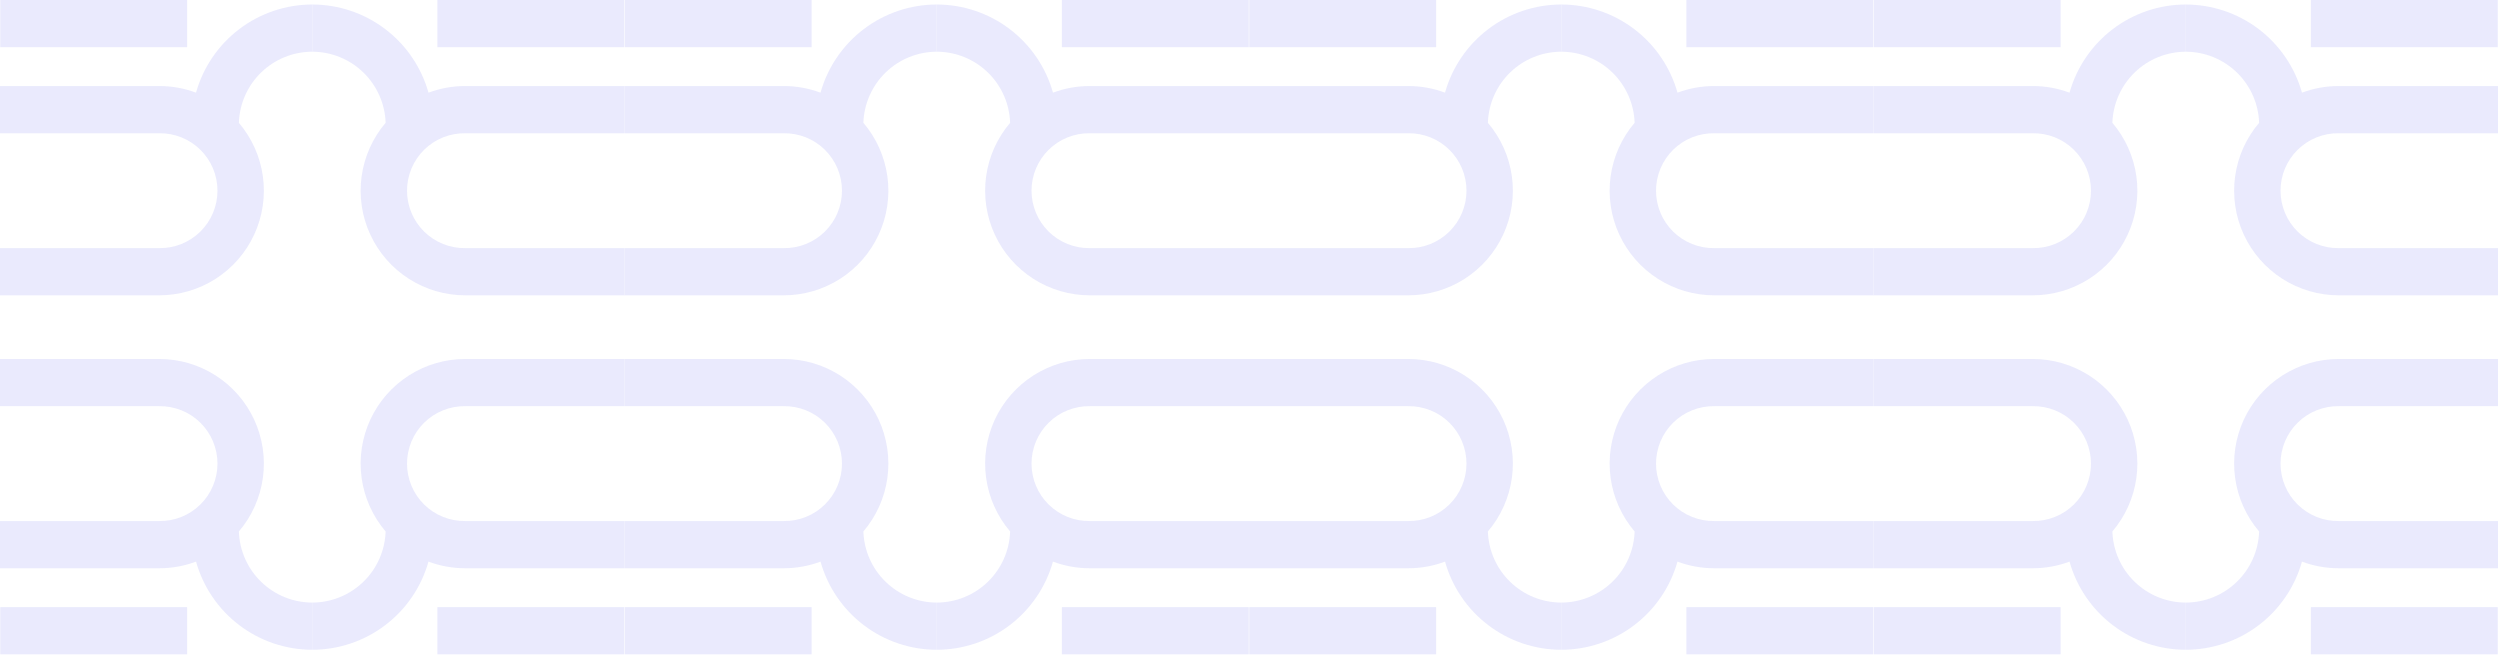 <svg width="1047" height="275" viewBox="0 0 1047 275" fill="none" xmlns="http://www.w3.org/2000/svg">
<g opacity="0.1" clip-path="url(#clip0_650_161)">
<path d="M78.362 254.258H0.101V274.021H78.362V254.258Z" fill="#2529E8"/>
<path d="M100.04 222.582C105.468 216.211 108.958 208.419 110.097 200.127C111.237 191.835 109.978 183.39 106.469 175.791C102.96 168.192 97.349 161.757 90.299 157.246C83.248 152.736 75.053 150.339 66.683 150.339H0V170.102H66.683C69.871 170.057 73.036 170.646 75.994 171.835C78.952 173.024 81.644 174.789 83.914 177.027C86.184 179.265 87.987 181.933 89.217 184.874C90.448 187.815 91.081 190.971 91.081 194.159C91.081 197.347 90.448 200.503 89.217 203.444C87.987 206.385 86.184 209.052 83.914 211.29C81.644 213.529 78.952 215.293 75.994 216.482C73.036 217.671 69.871 218.26 66.683 218.215H0V237.983H66.683C71.947 237.991 77.169 237.049 82.099 235.201C85.079 245.821 91.448 255.175 100.236 261.84C109.024 268.506 119.75 272.116 130.78 272.122V252.359C122.795 252.351 115.125 249.241 109.39 243.685C103.655 238.129 100.302 230.563 100.04 222.582Z" fill="#2529E8"/>
<path d="M261.44 254.258H183.179V274.021H261.44V254.258Z" fill="#2529E8"/>
<path d="M161.501 222.582C156.073 216.211 152.582 208.419 151.443 200.127C150.303 191.835 151.563 183.39 155.071 175.791C158.58 168.192 164.191 161.757 171.242 157.246C178.293 152.736 186.487 150.339 194.857 150.339H261.54V170.102H194.857C191.67 170.057 188.505 170.646 185.547 171.835C182.589 173.024 179.896 174.789 177.626 177.027C175.356 179.265 173.554 181.933 172.323 184.874C171.093 187.815 170.459 190.971 170.459 194.159C170.459 197.347 171.093 200.503 172.323 203.444C173.554 206.385 175.356 209.052 177.626 211.29C179.896 213.529 182.589 215.293 185.547 216.482C188.505 217.671 191.67 218.26 194.857 218.215H261.54V237.983H194.857C189.593 237.991 184.371 237.049 179.442 235.201C176.462 245.821 170.092 255.175 161.304 261.84C152.516 268.506 141.791 272.116 130.761 272.122V252.359C138.746 252.351 146.415 249.241 152.15 243.685C157.886 238.129 161.239 230.563 161.501 222.582Z" fill="#2529E8"/>
<path d="M339.902 254.258H261.641V274.021H339.902V254.258Z" fill="#2529E8"/>
<path d="M361.581 222.582C367.009 216.211 370.499 208.419 371.639 200.127C372.778 191.835 371.519 183.39 368.01 175.791C364.501 168.192 358.89 161.757 351.839 157.246C344.789 152.736 336.594 150.339 328.224 150.339H261.541V170.102H328.224C331.412 170.057 334.577 170.646 337.535 171.835C340.493 173.024 343.185 174.789 345.455 177.027C347.725 179.265 349.528 181.933 350.758 184.874C351.989 187.815 352.622 190.971 352.622 194.159C352.622 197.347 351.989 200.503 350.758 203.444C349.528 206.385 347.725 209.052 345.455 211.29C343.185 213.529 340.493 215.293 337.535 216.482C334.577 217.671 331.412 218.26 328.224 218.215H261.541V237.983H328.224C333.488 237.991 338.711 237.049 343.64 235.201C346.62 245.821 352.989 255.175 361.777 261.84C370.565 268.506 381.291 272.116 392.321 272.122V252.359C384.336 252.351 376.666 249.241 370.931 243.685C365.196 238.129 361.843 230.563 361.581 222.582Z" fill="#2529E8"/>
<path d="M522.982 254.258H444.72V274.021H522.982V254.258Z" fill="#2529E8"/>
<path d="M423.042 222.582C417.614 216.211 414.123 208.419 412.984 200.127C411.845 191.835 413.104 183.39 416.612 175.791C420.121 168.192 425.732 161.757 432.783 157.246C439.834 152.736 448.028 150.339 456.398 150.339H523.081V170.102H456.398C453.211 170.057 450.046 170.646 447.088 171.835C444.13 173.024 441.437 174.789 439.167 177.027C436.897 179.265 435.095 181.933 433.864 184.874C432.634 187.815 432 190.971 432 194.159C432 197.347 432.634 200.503 433.864 203.444C435.095 206.385 436.897 209.052 439.167 211.29C441.437 213.529 444.13 215.293 447.088 216.482C450.046 217.671 453.211 218.26 456.398 218.215H523.081V237.983H456.398C451.134 237.991 445.912 237.049 440.983 235.201C438.003 245.821 431.633 255.175 422.845 261.84C414.057 268.506 403.332 272.116 392.302 272.122V252.359C400.287 252.351 407.956 249.241 413.691 243.685C419.427 238.129 422.78 230.563 423.042 222.582Z" fill="#2529E8"/>
<path d="M522.982 -0H444.72V19.763H522.982V-0Z" fill="#2529E8"/>
<path d="M423.042 51.435C417.614 57.806 414.124 65.599 412.984 73.891C411.845 82.183 413.104 90.627 416.613 98.227C420.121 105.826 425.733 112.261 432.783 116.771C439.834 121.282 448.029 123.679 456.399 123.679H523.082V103.915H456.399C453.211 103.96 450.046 103.371 447.088 102.183C444.13 100.994 441.438 99.229 439.168 96.99C436.898 94.752 435.095 92.085 433.865 89.144C432.634 86.203 432.001 83.047 432.001 79.859C432.001 76.671 432.634 73.515 433.865 70.574C435.095 67.633 436.898 64.966 439.168 62.727C441.438 60.489 444.13 58.724 447.088 57.535C450.046 56.347 453.211 55.758 456.399 55.803H523.082V36.034H456.399C451.138 36.026 445.919 36.967 440.992 38.812C438.012 28.192 431.643 18.838 422.855 12.172C414.067 5.507 403.341 1.897 392.312 1.891V21.654C400.296 21.665 407.964 24.776 413.697 30.333C419.431 35.889 422.781 43.456 423.042 51.435Z" fill="#2529E8"/>
<path d="M339.902 -0H261.641V19.763H339.902V-0Z" fill="#2529E8"/>
<path d="M361.581 51.435C367.009 57.806 370.499 65.599 371.639 73.891C372.778 82.183 371.519 90.627 368.01 98.227C364.501 105.826 358.89 112.261 351.84 116.771C344.789 121.282 336.594 123.679 328.224 123.679H261.541V103.915H328.224C331.412 103.96 334.577 103.371 337.535 102.183C340.493 100.994 343.185 99.229 345.455 96.99C347.725 94.752 349.528 92.085 350.758 89.144C351.989 86.203 352.622 83.047 352.622 79.859C352.622 76.671 351.989 73.515 350.758 70.574C349.528 67.633 347.725 64.966 345.455 62.727C343.185 60.489 340.493 58.724 337.535 57.535C334.577 56.347 331.412 55.758 328.224 55.803H261.541V36.034H328.224C333.485 36.026 338.704 36.967 343.63 38.812C346.611 28.192 352.98 18.838 361.768 12.172C370.556 5.507 381.282 1.897 392.311 1.891V21.654C384.327 21.665 376.659 24.776 370.926 30.333C365.192 35.889 361.842 43.456 361.581 51.435Z" fill="#2529E8"/>
<path d="M261.44 -0H183.179V19.763H261.44V-0Z" fill="#2529E8"/>
<path d="M161.501 51.435C156.073 57.806 152.583 65.599 151.443 73.891C150.304 82.183 151.563 90.627 155.072 98.227C158.58 105.826 164.192 112.261 171.242 116.771C178.293 121.282 186.488 123.679 194.858 123.679H261.541V103.915H194.858C191.67 103.96 188.505 103.371 185.547 102.183C182.589 100.994 179.897 99.229 177.627 96.99C175.357 94.752 173.554 92.085 172.324 89.144C171.093 86.203 170.46 83.047 170.46 79.859C170.46 76.671 171.093 73.515 172.324 70.574C173.554 67.633 175.357 64.966 177.627 62.727C179.897 60.489 182.589 58.724 185.547 57.535C188.505 56.347 191.67 55.758 194.858 55.803H261.541V36.034H194.858C189.597 36.026 184.378 36.967 179.451 38.812C176.471 28.192 170.102 18.838 161.314 12.172C152.526 5.507 141.8 1.897 130.771 1.891V21.654C138.755 21.665 146.422 24.776 152.156 30.333C157.89 35.889 161.24 43.456 161.501 51.435Z" fill="#2529E8"/>
<path d="M78.362 -0H0.101V19.763H78.362V-0Z" fill="#2529E8"/>
<path d="M100.04 51.435C105.468 57.806 108.958 65.599 110.097 73.891C111.237 82.183 109.978 90.627 106.469 98.227C102.96 105.826 97.349 112.261 90.299 116.771C83.248 121.282 75.053 123.679 66.683 123.679H0V103.915H66.683C69.871 103.96 73.036 103.371 75.994 102.183C78.952 100.994 81.644 99.229 83.914 96.99C86.184 94.752 87.987 92.085 89.217 89.144C90.448 86.203 91.081 83.047 91.081 79.859C91.081 76.671 90.448 73.515 89.217 70.574C87.987 67.633 86.184 64.966 83.914 62.727C81.644 60.489 78.952 58.724 75.994 57.535C73.036 56.347 69.871 55.758 66.683 55.803H0V36.034H66.683C71.944 36.026 77.163 36.967 82.089 38.812C85.07 28.192 91.439 18.838 100.227 12.172C109.015 5.507 119.741 1.897 130.77 1.891V21.654C122.786 21.665 115.118 24.776 109.385 30.333C103.651 35.889 100.301 43.456 100.04 51.435Z" fill="#2529E8"/>
<path d="M601.443 254.258H523.182V274.021H601.443V254.258Z" fill="#2529E8"/>
<path d="M623.122 222.582C628.55 216.211 632.04 208.419 633.18 200.127C634.319 191.835 633.06 183.39 629.551 175.791C626.043 168.192 620.431 161.757 613.381 157.246C606.33 152.736 598.135 150.339 589.765 150.339H523.082V170.102H589.765C592.953 170.057 596.118 170.646 599.076 171.835C602.034 173.024 604.726 174.789 606.996 177.027C609.266 179.265 611.069 181.933 612.299 184.874C613.53 187.815 614.163 190.971 614.163 194.159C614.163 197.347 613.53 200.503 612.299 203.444C611.069 206.385 609.266 209.052 606.996 211.29C604.726 213.529 602.034 215.293 599.076 216.482C596.118 217.671 592.953 218.26 589.765 218.215H523.082V237.983H589.765C595.029 237.991 600.252 237.049 605.181 235.201C608.161 245.821 614.53 255.175 623.318 261.84C632.106 268.506 642.832 272.116 653.862 272.122V252.359C645.877 252.351 638.207 249.241 632.472 243.685C626.737 238.129 623.384 230.563 623.122 222.582Z" fill="#2529E8"/>
<path d="M784.522 254.258H706.26V274.021H784.522V254.258Z" fill="#2529E8"/>
<path d="M684.583 222.582C679.155 216.211 675.664 208.419 674.525 200.127C673.386 191.835 674.645 183.39 678.153 175.791C681.662 168.192 687.273 161.757 694.324 157.246C701.375 152.736 709.569 150.339 717.939 150.339H784.622V170.102H717.939C714.752 170.057 711.587 170.646 708.629 171.835C705.671 173.024 702.978 174.789 700.708 177.027C698.438 179.265 696.636 181.933 695.405 184.874C694.175 187.815 693.541 190.971 693.541 194.159C693.541 197.347 694.175 200.503 695.405 203.444C696.636 206.385 698.438 209.052 700.708 211.29C702.978 213.529 705.671 215.293 708.629 216.482C711.587 217.671 714.752 218.26 717.939 218.215H784.622V237.983H717.939C712.675 237.991 707.453 237.049 702.524 235.201C699.544 245.821 693.174 255.175 684.386 261.84C675.598 268.506 664.873 272.116 653.843 272.122V252.359C661.828 252.351 669.497 249.241 675.233 243.685C680.968 238.129 684.321 230.563 684.583 222.582Z" fill="#2529E8"/>
<path d="M862.984 254.258H784.723V274.021H862.984V254.258Z" fill="#2529E8"/>
<path d="M884.662 222.582C890.09 216.211 893.58 208.419 894.72 200.127C895.859 191.835 894.6 183.39 891.091 175.791C887.583 168.192 881.971 161.757 874.921 157.246C867.87 152.736 859.675 150.339 851.305 150.339H784.622V170.102H851.305C854.493 170.057 857.658 170.646 860.616 171.835C863.574 173.024 866.266 174.789 868.536 177.027C870.806 179.265 872.609 181.933 873.839 184.874C875.07 187.815 875.703 190.971 875.703 194.159C875.703 197.347 875.07 200.503 873.839 203.444C872.609 206.385 870.806 209.052 868.536 211.29C866.266 213.529 863.574 215.293 860.616 216.482C857.658 217.671 854.493 218.26 851.305 218.215H784.622V237.983H851.305C856.569 237.991 861.792 237.049 866.721 235.201C869.701 245.821 876.07 255.175 884.858 261.84C893.646 268.506 904.372 272.116 915.402 272.122V252.359C907.417 252.351 899.748 249.241 894.012 243.685C888.277 238.129 884.924 230.563 884.662 222.582Z" fill="#2529E8"/>
<path d="M1046.06 254.258H967.801V274.021H1046.06V254.258Z" fill="#2529E8"/>
<path d="M946.123 222.582C940.695 216.211 937.205 208.419 936.065 200.127C934.926 191.835 936.185 183.39 939.693 175.791C943.202 168.192 948.813 161.757 955.864 157.246C962.915 152.736 971.109 150.339 979.479 150.339H1046.16V170.102H979.479C976.292 170.057 973.127 170.646 970.169 171.835C967.211 173.024 964.518 174.789 962.248 177.027C959.978 179.265 958.176 181.933 956.945 184.874C955.715 187.815 955.081 190.971 955.081 194.159C955.081 197.347 955.715 200.503 956.945 203.444C958.176 206.385 959.978 209.052 962.248 211.29C964.518 213.529 967.211 215.293 970.169 216.482C973.127 217.671 976.292 218.26 979.479 218.215H1046.16V237.983H979.479C974.215 237.991 968.993 237.049 964.064 235.201C961.084 245.821 954.714 255.175 945.926 261.84C937.138 268.506 926.413 272.116 915.383 272.122V252.359C923.368 252.351 931.037 249.241 936.773 243.685C942.508 238.129 945.861 230.563 946.123 222.582Z" fill="#2529E8"/>
<path d="M1046.06 -0H967.801V19.763H1046.06V-0Z" fill="#2529E8"/>
<path d="M946.123 51.435C940.695 57.806 937.205 65.598 936.065 73.89C934.926 82.182 936.185 90.627 939.693 98.226C943.202 105.825 948.813 112.26 955.864 116.771C962.915 121.281 971.109 123.679 979.479 123.679H1046.16V103.915H979.479C976.292 103.96 973.127 103.371 970.169 102.182C967.211 100.993 964.518 99.228 962.248 96.99C959.978 94.752 958.176 92.085 956.945 89.144C955.715 86.203 955.081 83.046 955.081 79.859C955.081 76.671 955.715 73.514 956.945 70.573C958.176 67.632 959.978 64.965 962.248 62.727C964.518 60.489 967.211 58.724 970.169 57.535C973.127 56.346 976.292 55.757 979.479 55.802H1046.16V36.034H979.479C974.215 36.026 968.993 36.969 964.064 38.816C961.084 28.197 954.714 18.842 945.926 12.177C937.138 5.512 926.413 1.901 915.383 1.895V21.659C923.368 21.667 931.037 24.777 936.773 30.332C942.508 35.888 945.861 43.454 946.123 51.435Z" fill="#2529E8"/>
<path d="M862.984 -0H784.723V19.763H862.984V-0Z" fill="#2529E8"/>
<path d="M884.662 51.435C890.09 57.806 893.58 65.598 894.72 73.89C895.859 82.182 894.6 90.627 891.091 98.226C887.583 105.825 881.971 112.26 874.921 116.771C867.87 121.281 859.675 123.679 851.305 123.679H784.622V103.915H851.305C854.493 103.96 857.658 103.371 860.616 102.182C863.574 100.993 866.266 99.228 868.536 96.99C870.806 94.752 872.609 92.085 873.839 89.144C875.07 86.203 875.703 83.046 875.703 79.859C875.703 76.671 875.07 73.514 873.839 70.573C872.609 67.632 870.806 64.965 868.536 62.727C866.266 60.489 863.574 58.724 860.616 57.535C857.658 56.346 854.493 55.757 851.305 55.802H784.622V36.034H851.305C856.569 36.026 861.792 36.969 866.721 38.816C869.701 28.197 876.07 18.842 884.858 12.177C893.646 5.512 904.372 1.901 915.402 1.895V21.659C907.417 21.667 899.748 24.777 894.012 30.332C888.277 35.888 884.924 43.454 884.662 51.435Z" fill="#2529E8"/>
<path d="M784.522 -0H706.26V19.763H784.522V-0Z" fill="#2529E8"/>
<path d="M684.582 51.435C679.154 57.806 675.664 65.599 674.524 73.891C673.385 82.183 674.644 90.627 678.153 98.227C681.661 105.826 687.273 112.261 694.323 116.771C701.374 121.282 709.569 123.679 717.939 123.679H784.622V103.915H717.939C714.751 103.96 711.586 103.371 708.628 102.183C705.67 100.994 702.978 99.229 700.708 96.99C698.438 94.752 696.635 92.085 695.405 89.144C694.174 86.203 693.541 83.047 693.541 79.859C693.541 76.671 694.174 73.515 695.405 70.574C696.635 67.633 698.438 64.966 700.708 62.727C702.978 60.489 705.67 58.724 708.628 57.535C711.586 56.347 714.751 55.758 717.939 55.803H784.622V36.034H717.939C712.678 36.026 707.459 36.967 702.533 38.812C699.552 28.192 693.183 18.838 684.395 12.172C675.607 5.507 664.881 1.897 653.852 1.891V21.654C661.836 21.665 669.504 24.776 675.237 30.333C680.971 35.889 684.321 43.456 684.582 51.435Z" fill="#2529E8"/>
<path d="M601.443 -0H523.182V19.763H601.443V-0Z" fill="#2529E8"/>
<path d="M623.122 51.435C628.55 57.806 632.04 65.599 633.18 73.891C634.319 82.183 633.06 90.627 629.551 98.227C626.043 105.826 620.431 112.261 613.381 116.771C606.33 121.282 598.135 123.679 589.765 123.679H523.082V103.915H589.765C592.953 103.96 596.118 103.371 599.076 102.183C602.034 100.994 604.726 99.229 606.996 96.99C609.266 94.752 611.069 92.085 612.299 89.144C613.53 86.203 614.163 83.047 614.163 79.859C614.163 76.671 613.53 73.515 612.299 70.574C611.069 67.633 609.266 64.966 606.996 62.727C604.726 60.489 602.034 58.724 599.076 57.535C596.118 56.347 592.953 55.758 589.765 55.803H523.082V36.034H589.765C595.026 36.026 600.245 36.967 605.171 38.812C608.152 28.192 614.521 18.838 623.309 12.172C632.097 5.507 642.823 1.897 653.852 1.891V21.654C645.868 21.665 638.2 24.776 632.467 30.333C626.733 35.889 623.383 43.456 623.122 51.435Z" fill="#2529E8"/>
</g>
<defs>
<clipPath id="clip0_650_161">
<rect width="1046.16" height="274.021" fill="white"/>
</clipPath>
</defs>
</svg>
